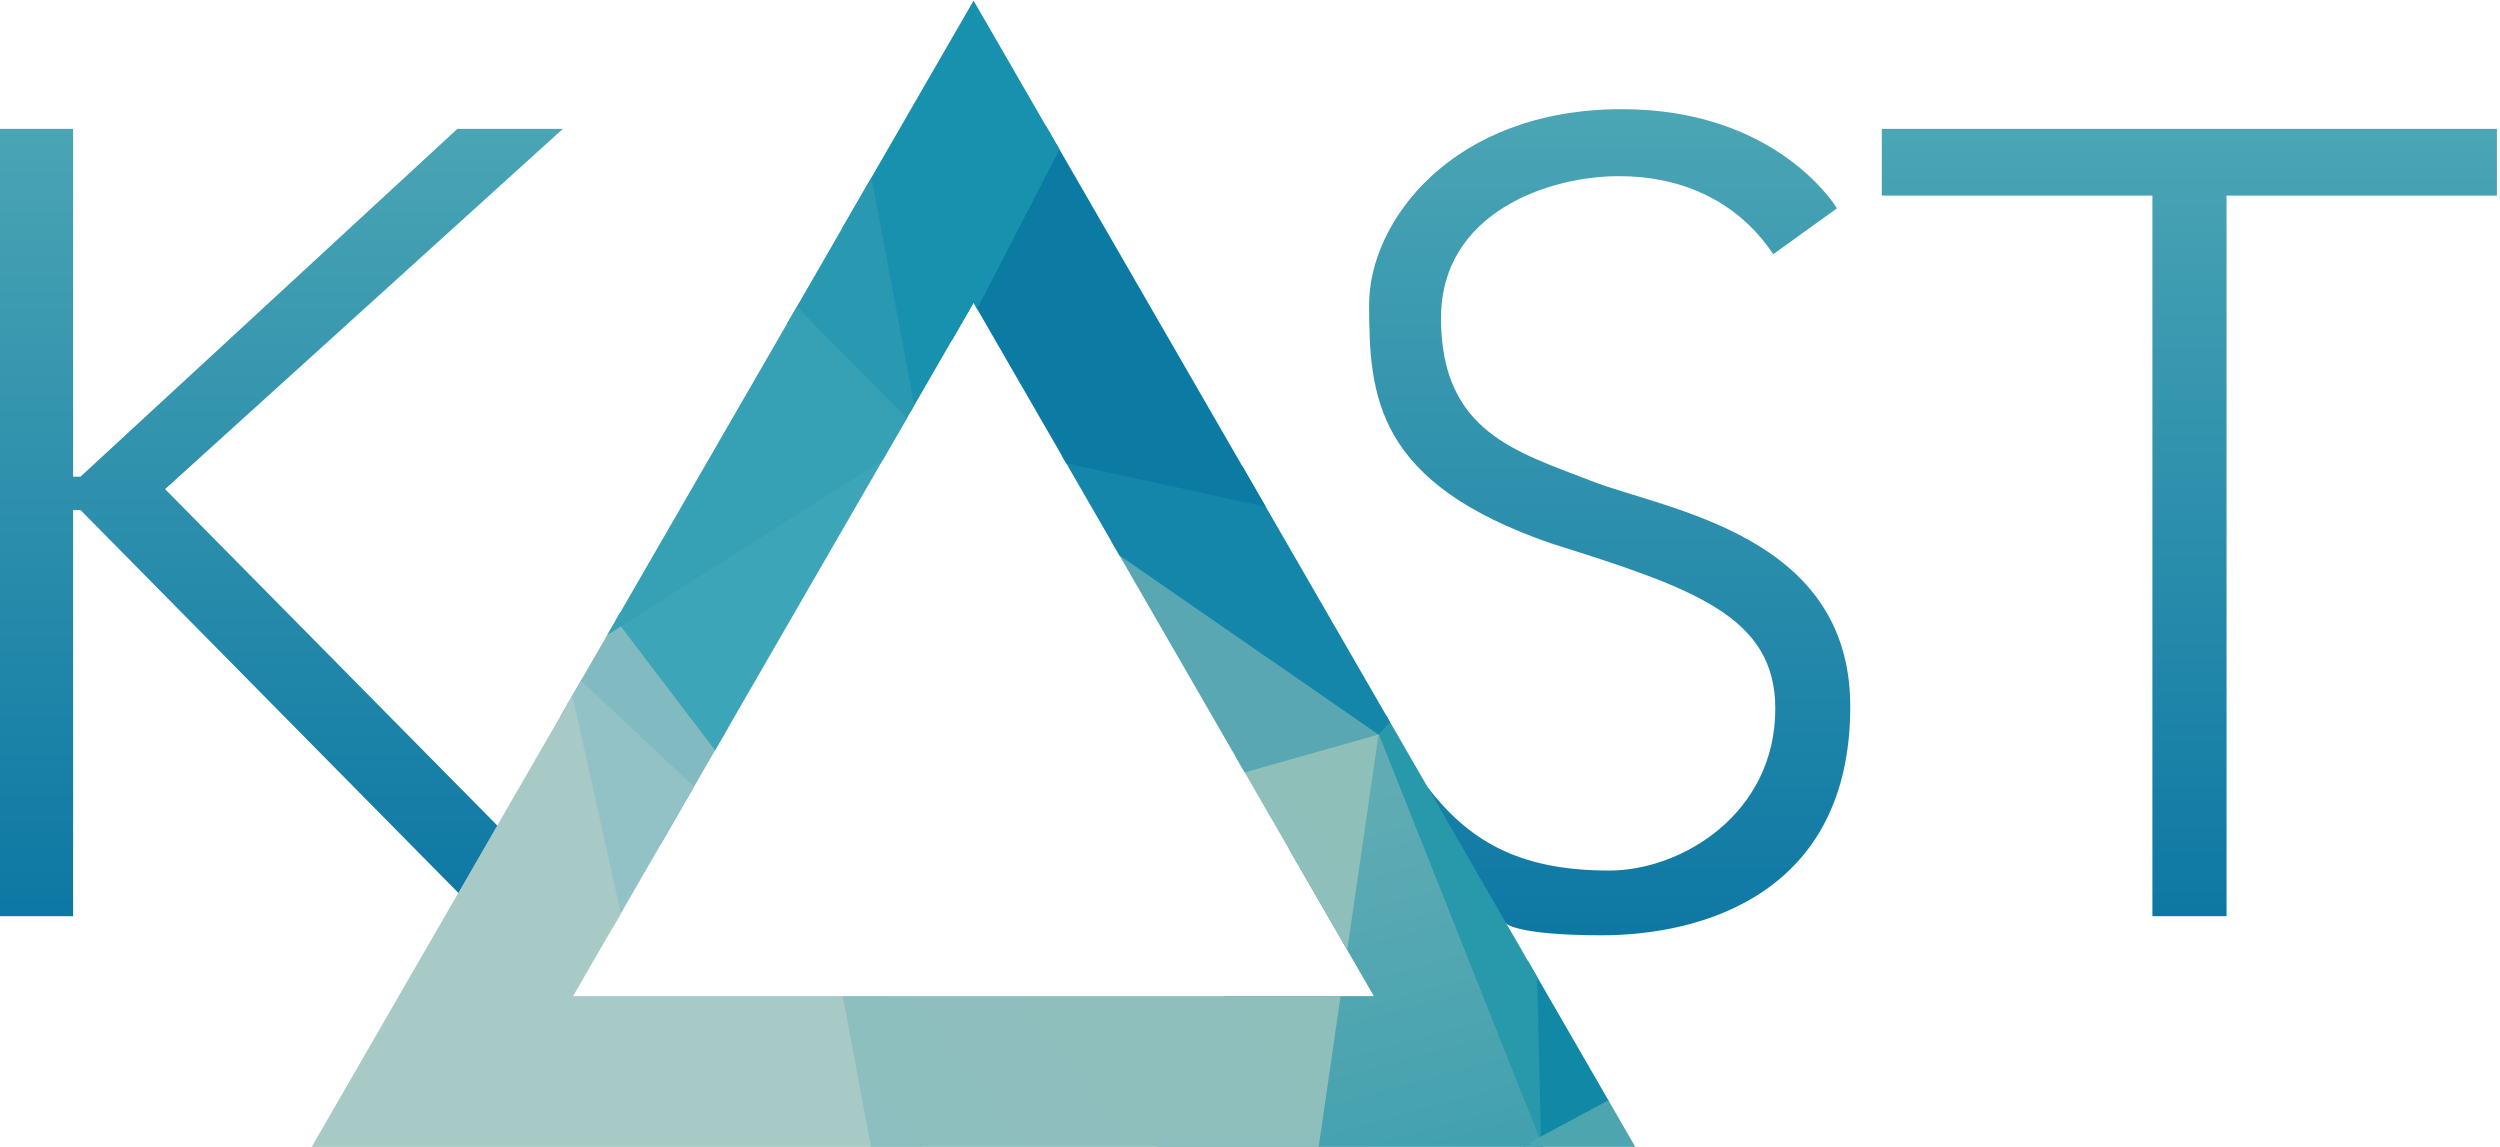 <svg xmlns="http://www.w3.org/2000/svg" xmlns:xlink="http://www.w3.org/1999/xlink" viewBox="0 0 1220.5 559.9"><linearGradient id="a" gradientUnits="userSpaceOnUse" x1="785.901" y1="55.479" x2="785.901" y2="454.065"><stop offset="0" stop-color="#4aa5b4"/><stop offset="1" stop-color="#0e78a4"/></linearGradient><path d="M865.7 124.1l31.1-22.4s-28.6-48.4-105-48.4c-83.1 0-123.4 55.1-123.4 95.3 0 44.9 3.1 87.2 89.2 116.8 69.8 21.9 109.1 35.7 109.1 80.6 0 51-45.4 79-81.1 79-44.9 0-68.9-15-89-41.1-20.1-26.2-10.4-.7-10.4-.7l42.3 73.4 6.7-5.8s5 5.8 46.8 5.8c48.4 0 121.3-19.9 121.3-111.7 0-84.1-89.7-95.8-126.4-110.1-36.7-14.3-73.4-24-73.4-79.5 0-51.5 52.5-69.3 86.7-69.3 28.6-.1 57.1 10.6 75.5 38.1z" fill="url(#a)"/><linearGradient id="b" gradientUnits="userSpaceOnUse" x1="143.262" y1="61.898" x2="143.262" y2="441.934"><stop offset="0" stop-color="#4aa5b4"/><stop offset="1" stop-color="#0e78a4"/></linearGradient><path fill="url(#b)" d="M80.6 238.8L274.8 62.9h-51.5l-184 169.8h-3.6V62.9H0v384.4h35.7V249h3.6L235 447.3h51.5z"/><defs><path id="c" d="M475.3.3L152.1 560h646.3L475.3.3zm0 147.5l195.4 338.5H279.8l195.5-338.5z"/></defs><clipPath id="d"><use xlink:href="#c" overflow="visible"/></clipPath><g clip-path="url(#d)"><path fill="#81bac0" d="M289.1 284.2l94.8 102.5-62.2 25.4-75.5-97.8z"/><path fill="#92c2c5" d="M266.1 315.8L299.8 458l51.5-38.2-9.7-33.1z"/><path fill="#a8cac7" d="M273.8 314.3l34.6 155.5 116.3-24 35.2 156.5L106 565.6z"/><path fill="#1288a7" d="M745.9 467.2l-2.1 92.8 53.1-27.5z"/><path fill="#2899aa" d="M671 357.6l81.5 206-4.1-170.8-48.4-78.5z"/><linearGradient id="e" gradientUnits="userSpaceOnUse" x1="613.931" y1="397.221" x2="662.88" y2="576.188"><stop offset="0" stop-color="#61acb4"/><stop offset="1" stop-color="#42a1af"/></linearGradient><path fill="url(#e)" d="M673 358.1l92.3 232-203.5-23 75.5-170.8z"/><linearGradient id="f" gradientUnits="userSpaceOnUse" x1="656.084" y1="393.316" x2="426.639" y2="566.165"><stop offset="0" stop-color="#8ebfb9"/><stop offset="1" stop-color="#8ebfc0"/></linearGradient><path fill="url(#f)" d="M673 358.6l-34.7 239.1-209.5-18.3-33.7-180.5z"/><path fill="#58a7b3" d="M586.3 383.1l86.7-24.5-30.6-46.9-108.6-52 8.7 91.8z"/><path fill="#1386a9" d="M498.1 221l148.9 9.1 31.6 122.4-5.6 6.1-150.4-104z"/><path fill="#0c7ba4" d="M518.1 45.2l-55.2 118.7 45.4 59.6L634.2 251 610.3 97.1z"/><path fill="#1891ae" d="M519.5 68.5L452.7 198l-22.4 8.7-35.2-172.3 66.3-46.9 63.2 36.2z"/><path fill="#2999b2" d="M420.6 60.9L450.7 221 364 138.4z"/><path fill="#3da5b8" d="M299.8 301.5l58.6 77 94.3-177.4z"/><path fill="#36a0b5" d="M289.2 314.6l161.4-102.4-70.3-71.3z"/><path fill="#4da6af" d="M801.5 528.4L746.4 558l26 18.3 39.2-11.7z"/></g><linearGradient id="g" gradientUnits="userSpaceOnUse" x1="1068.855" y1="65.061" x2="1068.855" y2="445.002"><stop offset="0" stop-color="#4aa5b4"/><stop offset="1" stop-color="#0e78a4"/></linearGradient><path fill="url(#g)" d="M1219 62.9H918.7v32.6h132.1v351.8h36.2V95.5h132z"/></svg>